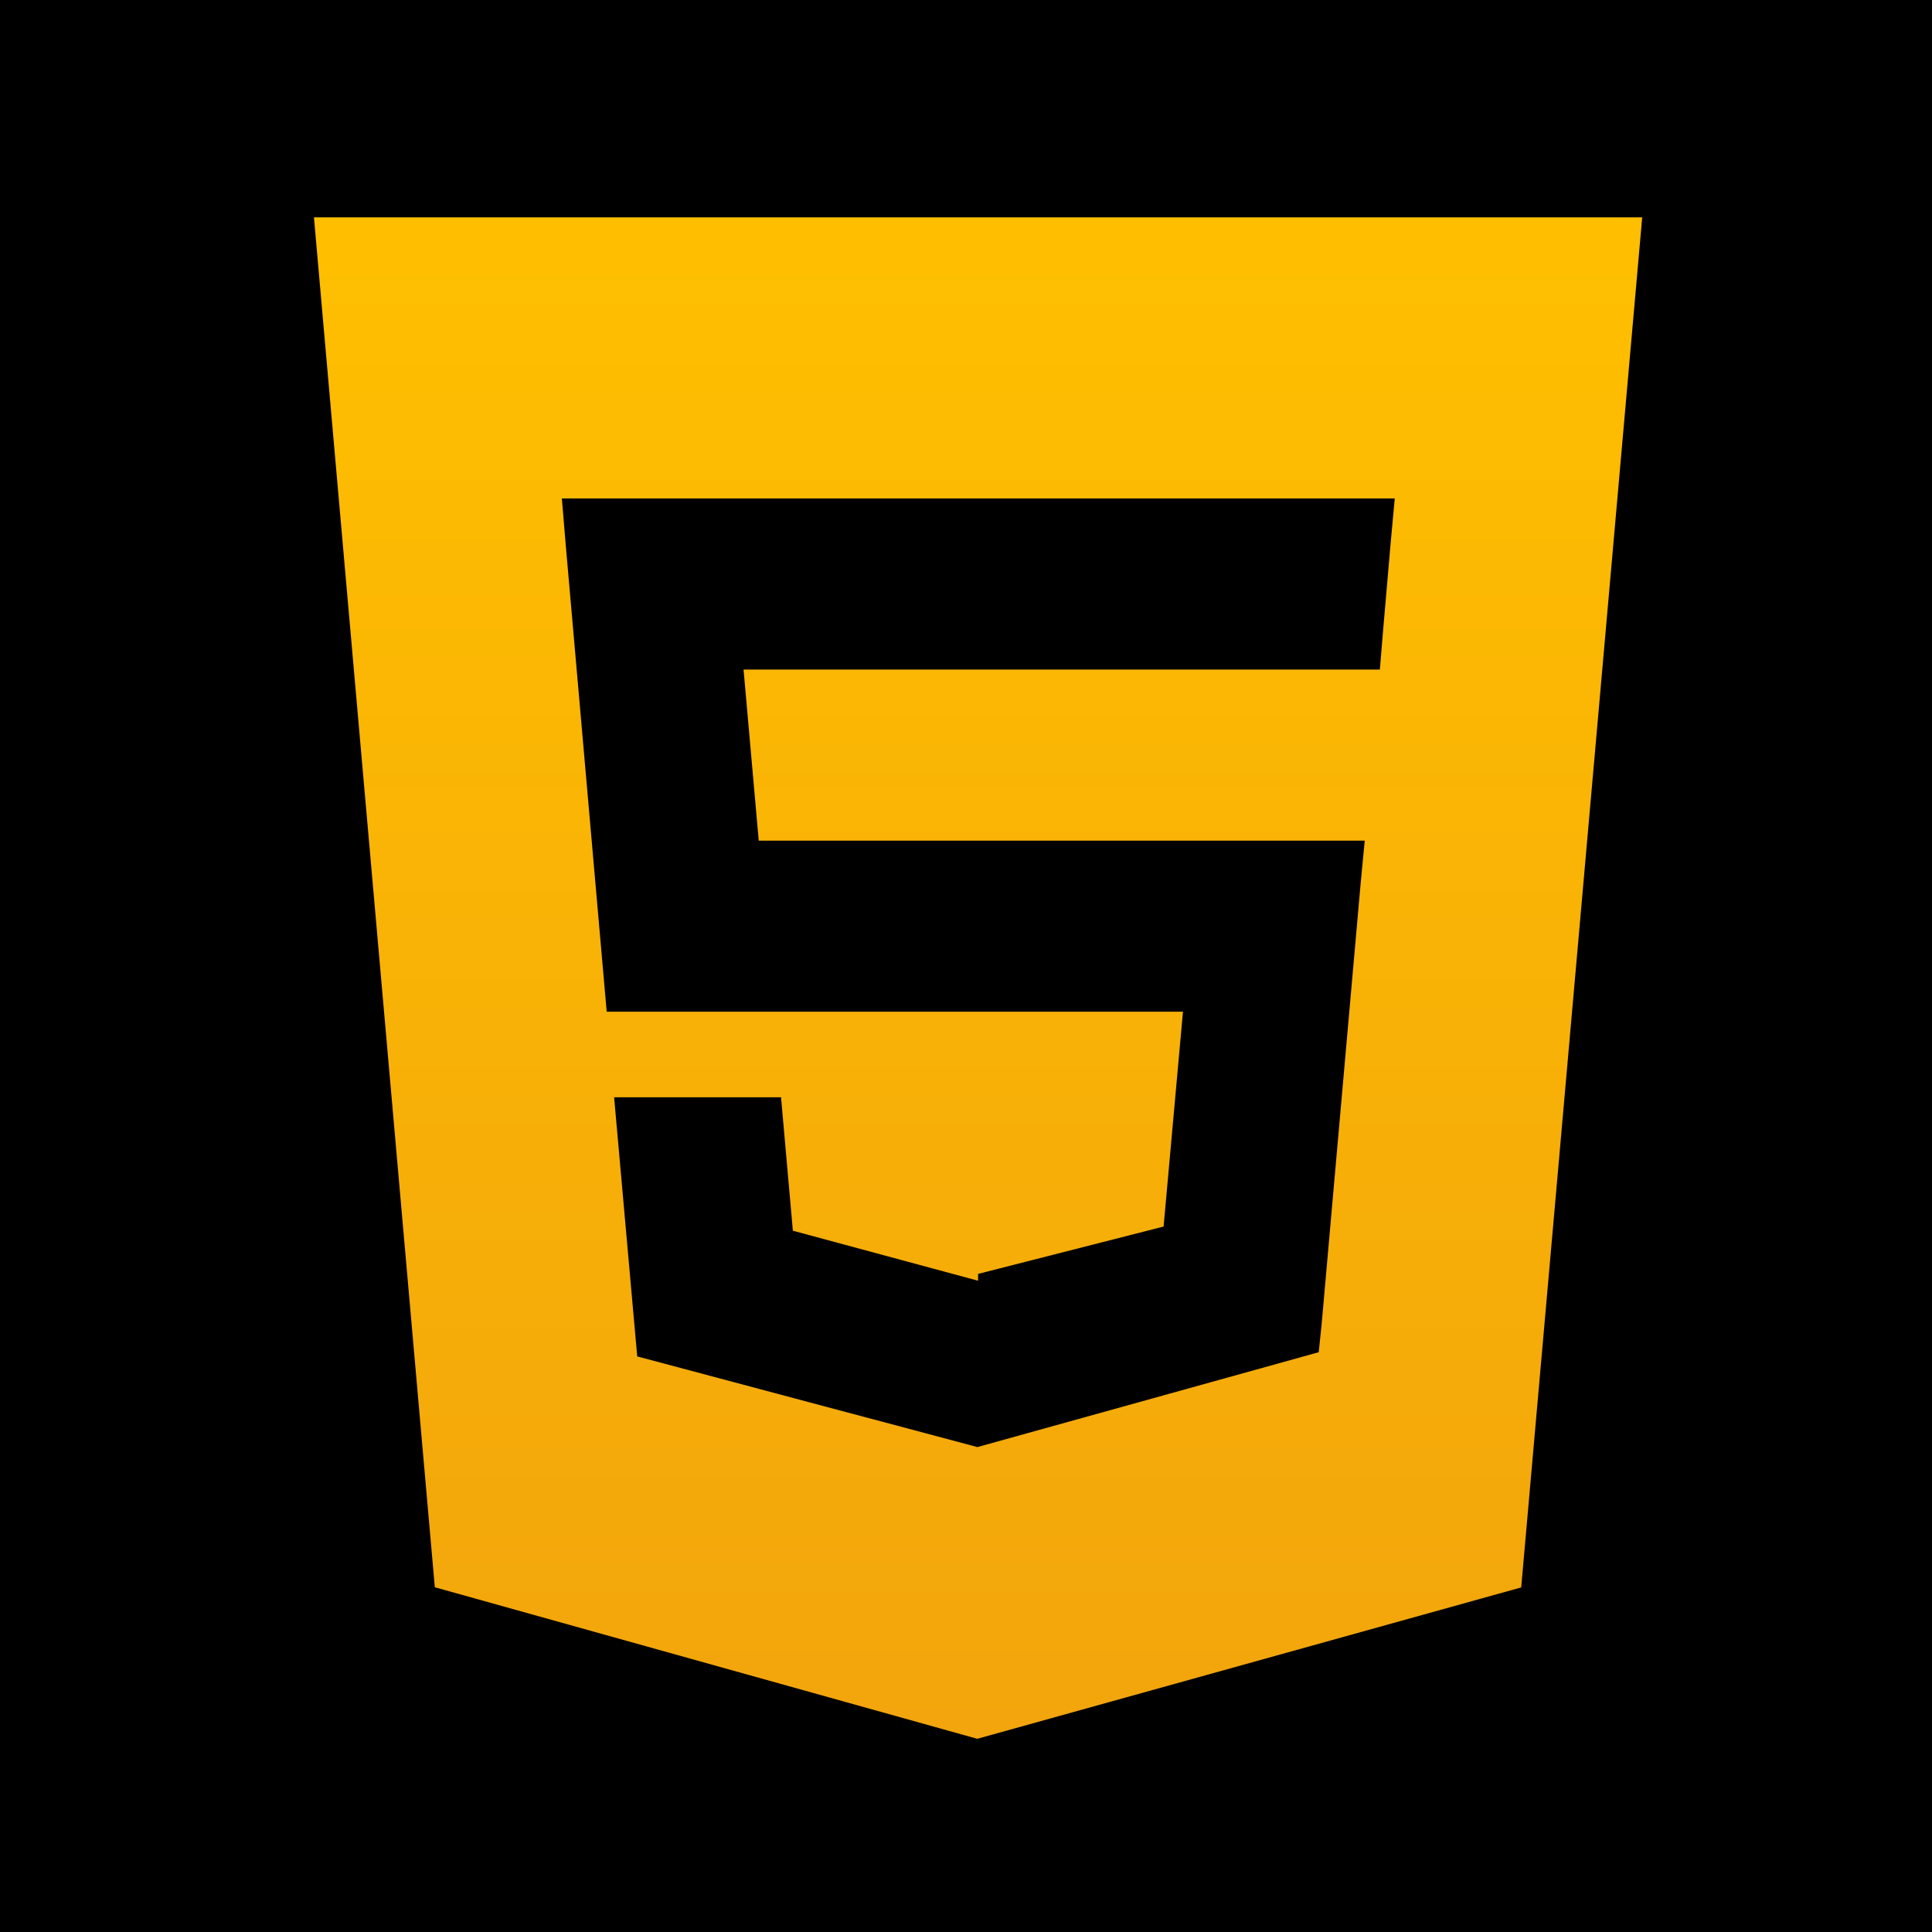 <svg width="80" height="80" viewBox="0 0 80 80" fill="none" xmlns="http://www.w3.org/2000/svg">
<rect width="80" height="80" fill="black"/>
<path d="M13 9L18.005 65.725L40.467 72L62.99 65.732L68 9H13V9ZM57.589 22.43L57.275 26.059L57.137 27.724H30.789L31.418 34.809H56.511L56.343 36.565L54.725 54.843L54.606 55.992L40.5 59.913V59.914L40.483 59.923L26.386 56.167L25.429 45.435H32.341L32.831 50.961L40.478 53.026H40.5V52.75L48.182 50.789L48.984 41.893H25.122L23.429 22.604L23.265 20.639H57.754L57.589 22.43V22.43Z" fill="url(#paint0_linear_136_19)"/>
<defs>
<linearGradient id="paint0_linear_136_19" x1="40.5" y1="9" x2="40.5" y2="72" gradientUnits="userSpaceOnUse">
<stop stop-color="#FFBF00"/>
<stop offset="1" stop-color="#F2A50C"/>
</linearGradient>
</defs>
</svg>
